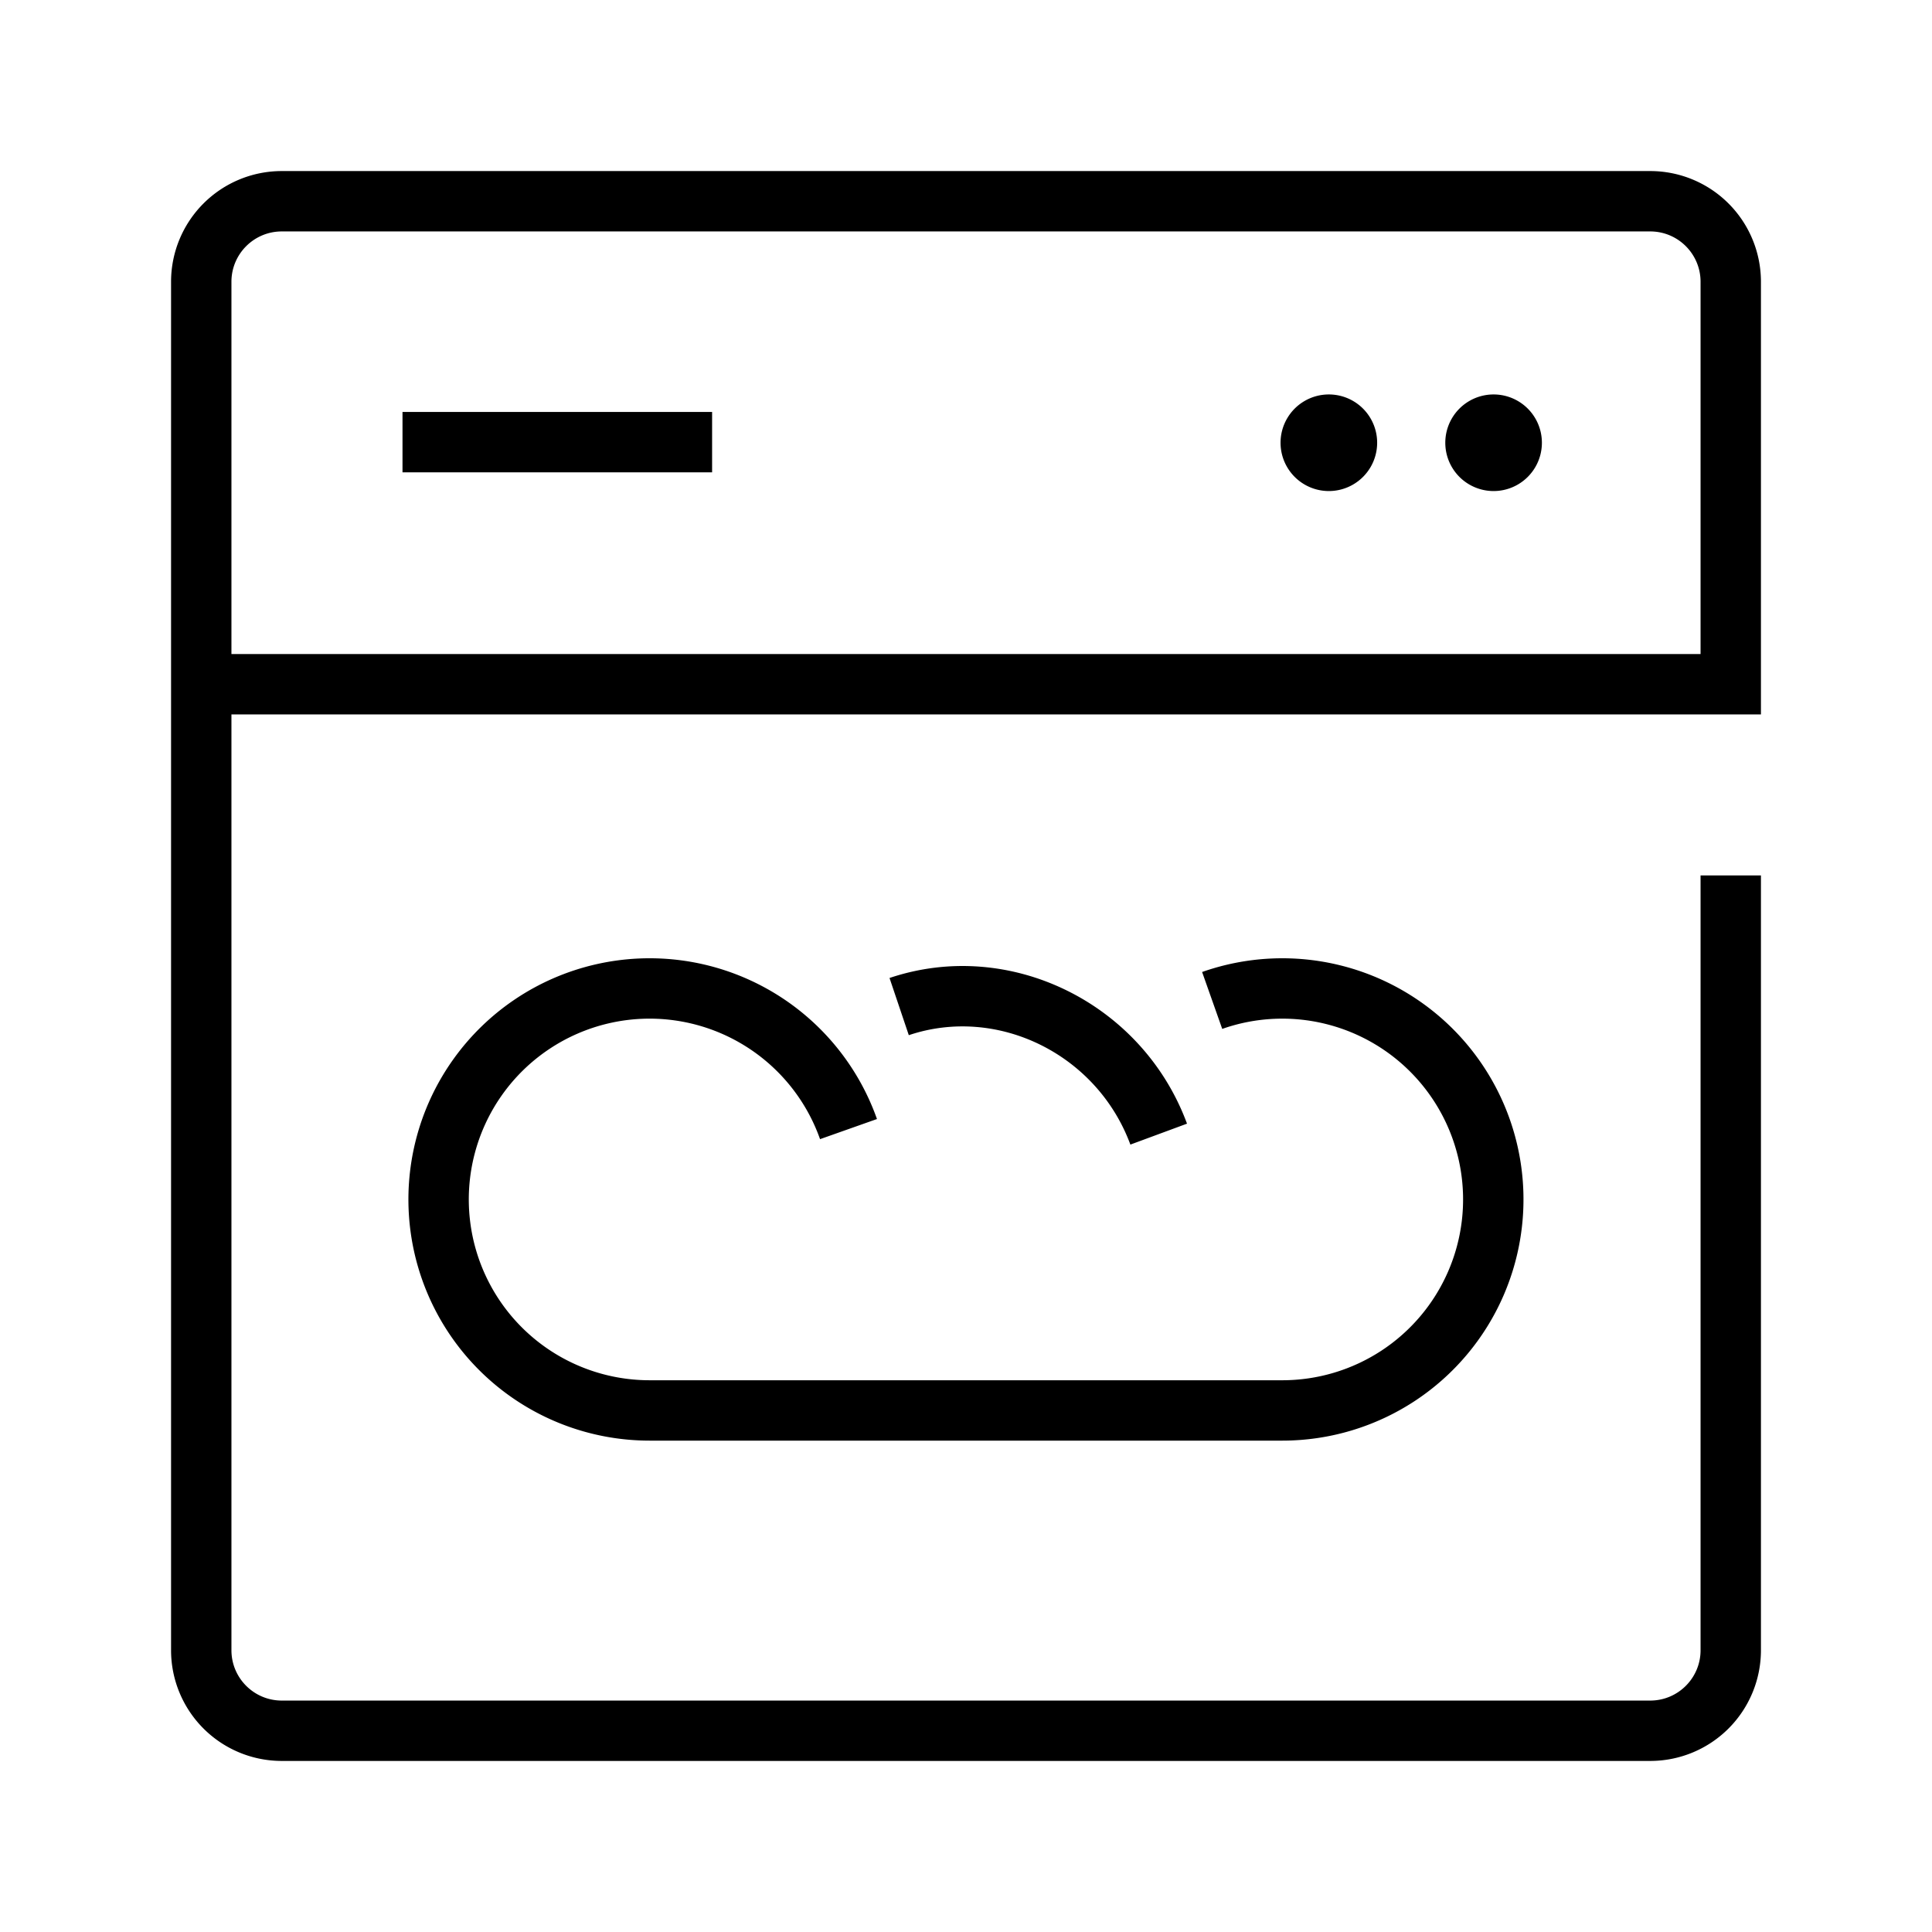 <svg xmlns="http://www.w3.org/2000/svg" width="48" height="48" viewBox="0 0 48 48">
    <defs>
        <linearGradient id="a" x1="0%" y1="40.644%" y2="59.356%">
            <stop offset="0%" stop-color="#60F"/>
            <stop offset="100%" stop-color="#95E"/>
        </linearGradient>
    </defs>
    <g fill="none" fill-rule="evenodd">
        <path fill="currentColor" d="M43.75 17.75h-38V41c0 .69.56 1.25 1.25 1.25h34c.69 0 1.25-.56 1.25-1.25V21.75h1.5V41A2.75 2.75 0 0 1 41 43.75H7A2.75 2.75 0 0 1 4.25 41V7A2.75 2.75 0 0 1 7 4.25h34A2.75 2.75 0 0 1 43.75 7v10.75zm-1.5-1.5V7c0-.69-.56-1.25-1.25-1.25H7c-.69 0-1.25.56-1.25 1.25v9.25h36.5zm-24.558-6.015v1.5H10v-1.5h7.692zM37.108 12.2a1.2 1.2 0 1 1 0-2.4 1.2 1.2 0 0 1 0 2.4zm-4.093 0a1.2 1.2 0 1 1 0-2.4 1.2 1.2 0 0 1 0 2.4z"/>
        <path fill="currentColor" d="M29.491 27.917l-1.407.52c-.83-2.247-3.3-3.461-5.505-2.718l-.479-1.421c2.98-1.005 6.282.617 7.391 3.619zm-7.703-.115l-1.414.5a4.492 4.492 0 1 0-4.236 5.99h15.725a4.492 4.492 0 1 0-1.497-8.729l-.5-1.414a5.992 5.992 0 1 1 1.998 11.643H16.138a5.992 5.992 0 1 1 5.65-7.99z"/>
    </g>
</svg>
